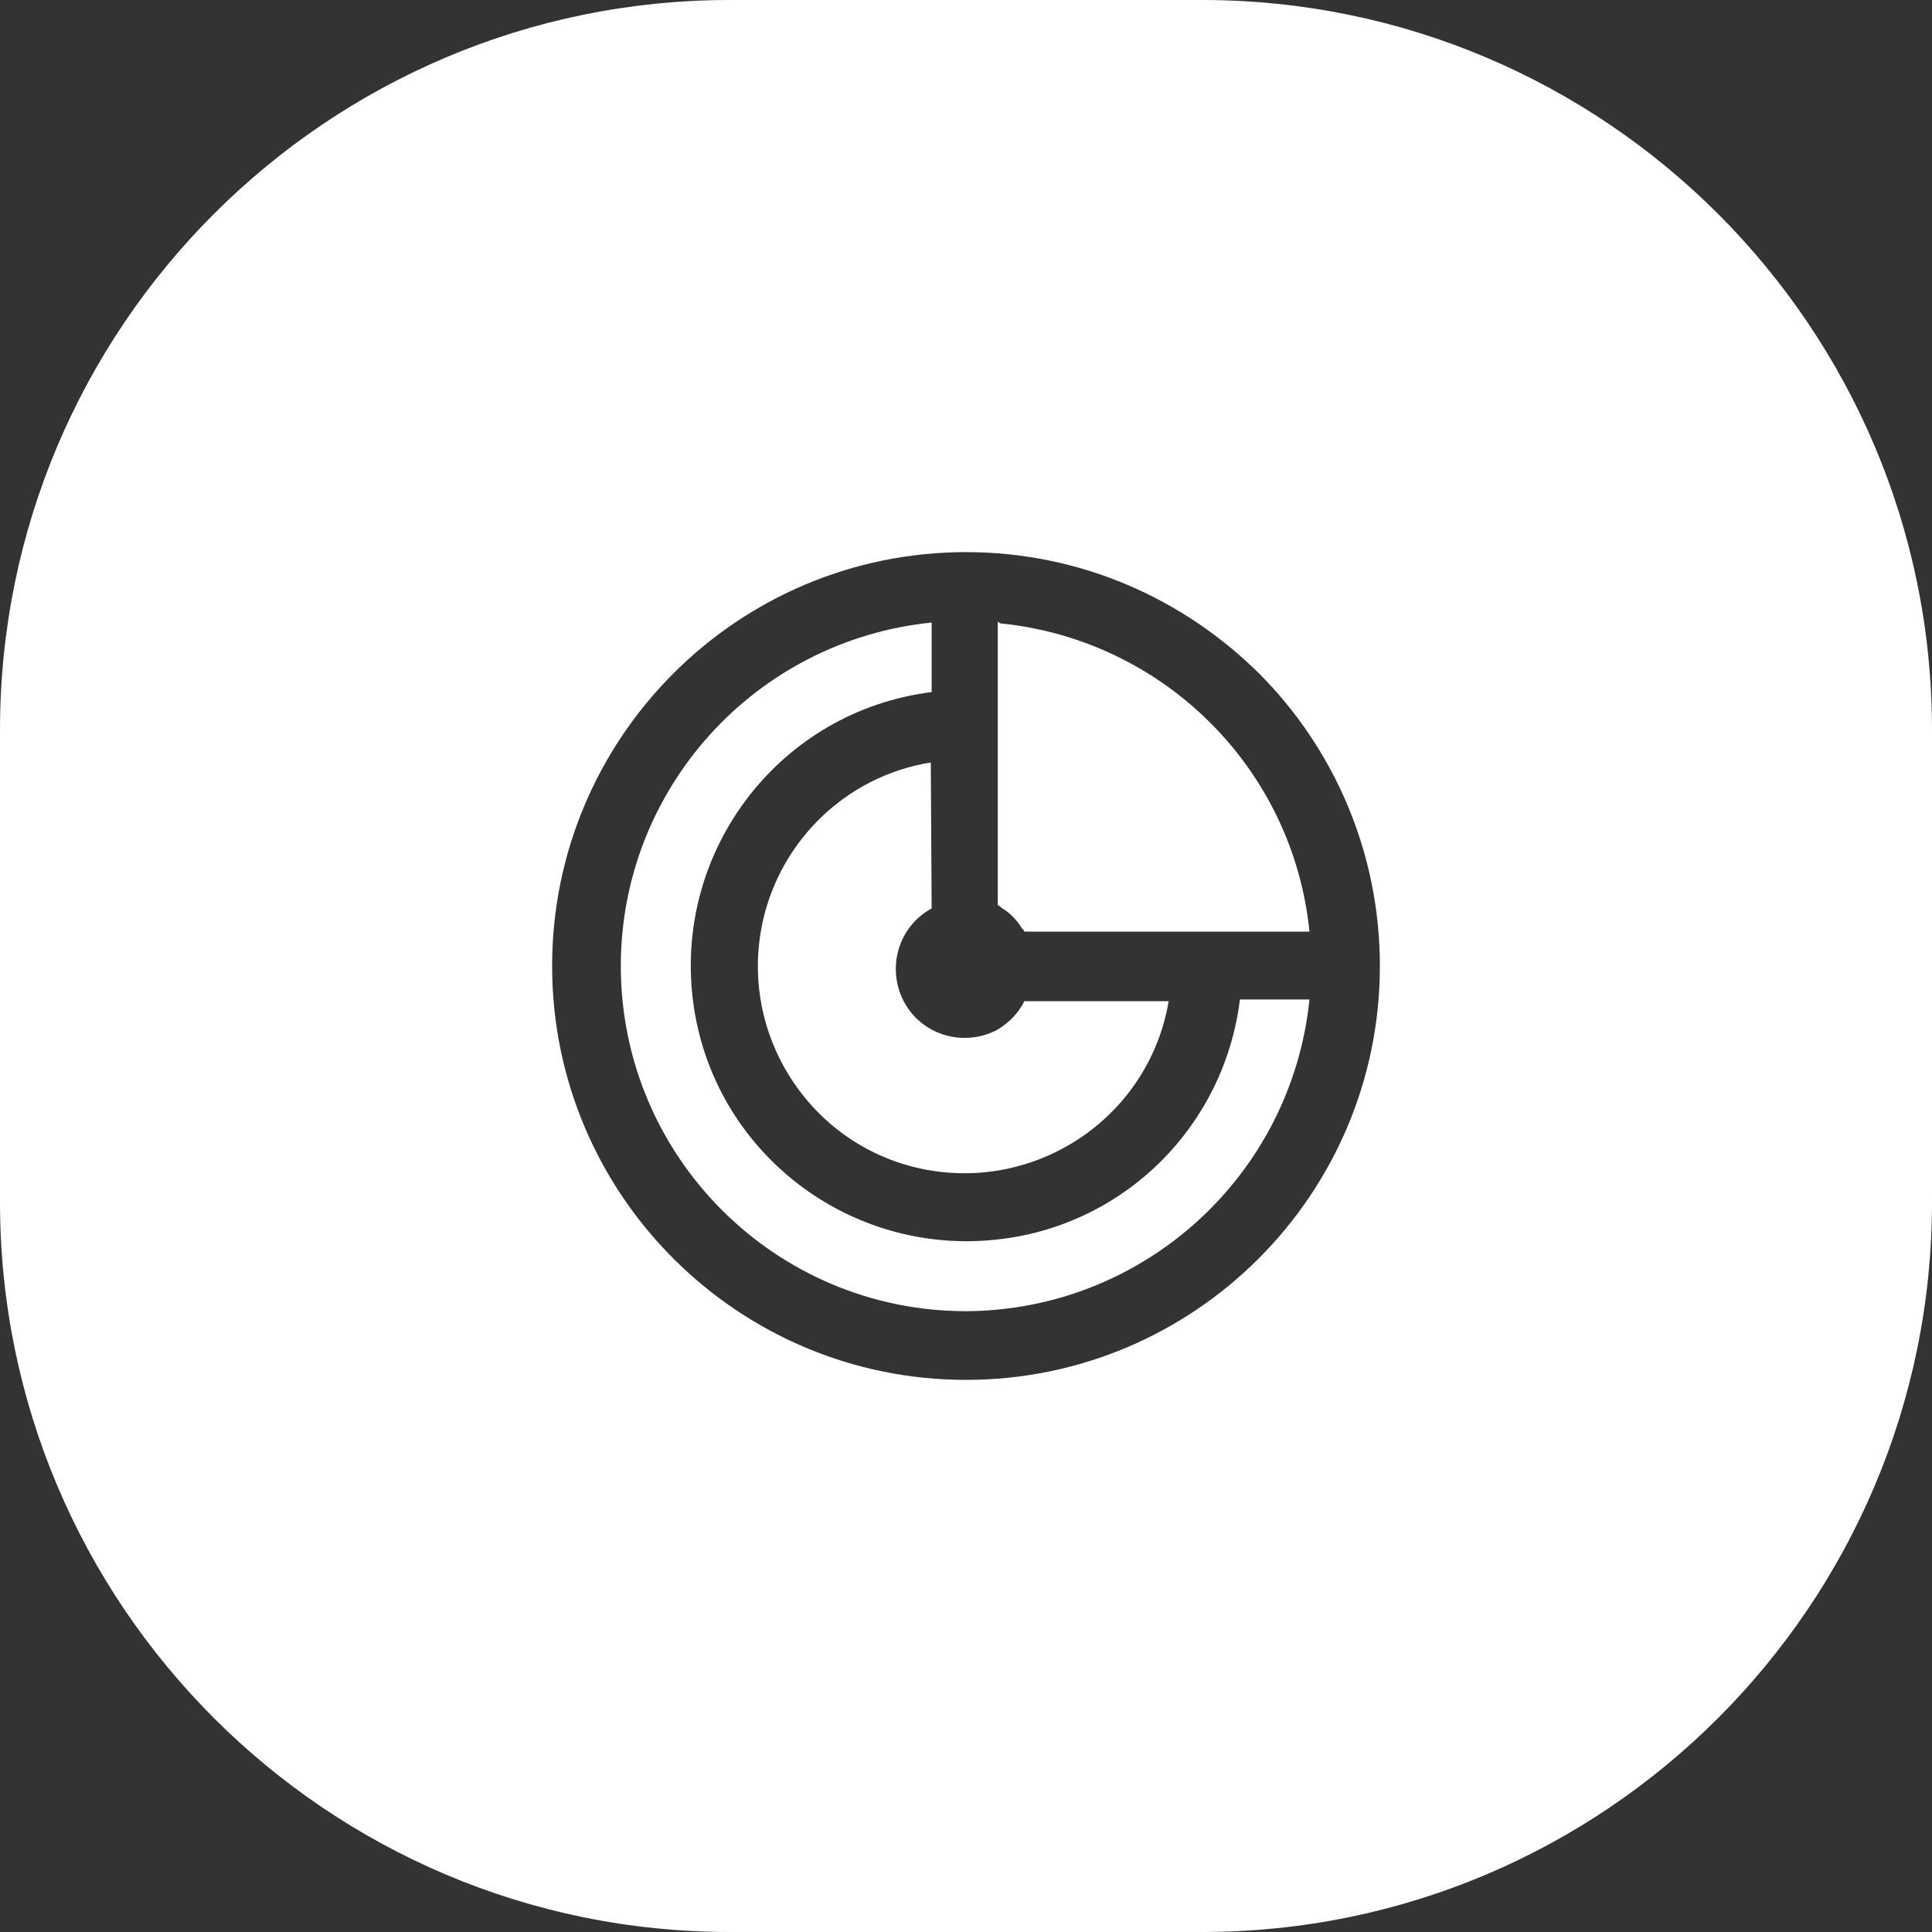 <?xml version="1.0" encoding="utf-8"?>
<!-- Generator: Adobe Illustrator 24.3.0, SVG Export Plug-In . SVG Version: 6.00 Build 0)  -->
<svg version="1.1" id="Layer_1" xmlns="http://www.w3.org/2000/svg" xmlns:xlink="http://www.w3.org/1999/xlink" x="0px" y="0px"
	 viewBox="0 0 225 225" style="enable-background:new 0 0 225 225;" xml:space="preserve">
<rect x="0" y="0" width="225" height="225" fill="#333333" stroke="none"/>
<style type="text/css">
	.st0{fill:#FFFFFF;}
</style>
<path class="st0" d="M136.1,116.6c-2.2,13.1-14.7,21.9-27.8,19.7c-13.1-2.2-21.9-14.7-19.7-27.8c1.7-10.1,9.7-18.1,19.8-19.7l0.1,17
	c-3.9,2.1-5.3,7-3.2,10.9s7,5.3,10.9,3.2c1.3-0.8,2.4-1.9,3.1-3.3H136.1z"/>
<path class="st0" d="M152.5,116.4c-2.1,20.5-19.3,36.2-40,36.3c-22.2,0-40.2-18-40.2-40.2c0-20.6,15.6-37.9,36.2-40v8.1
	c-17.6,2.2-30,18.3-27.8,35.9c2.2,17.6,18.3,30,35.9,27.8c14.6-1.8,26-13.3,27.8-27.9H152.5z"/>
<path class="st0" d="M152.5,108.5h-33.2c0-0.1-0.1-0.1-0.1-0.2c0-0.1-0.1-0.1-0.2-0.2c-0.6-1-1.4-1.8-2.4-2.4l-0.1-0.1
	c-0.1-0.1-0.2-0.1-0.3-0.2v-33l0.3,0.2C135.5,74.5,150.6,89.5,152.5,108.5z"/>
<path class="st0" d="M140,0H85C38.1,0,0,38.1,0,85v55c0,46.9,38.1,85,85,85h55c46.9,0,85-38.1,85-85V85C225,38.1,186.9,0,140,0z
	 M112.5,160.7c-26.6,0-48.2-21.6-48.2-48.2s21.6-48.2,48.2-48.2c13.3,0,25.3,5.4,34.1,14.1c8.7,8.7,14.1,20.8,14.1,34.1
	C160.7,139.1,139.1,160.7,112.5,160.7z"/>
</svg>
